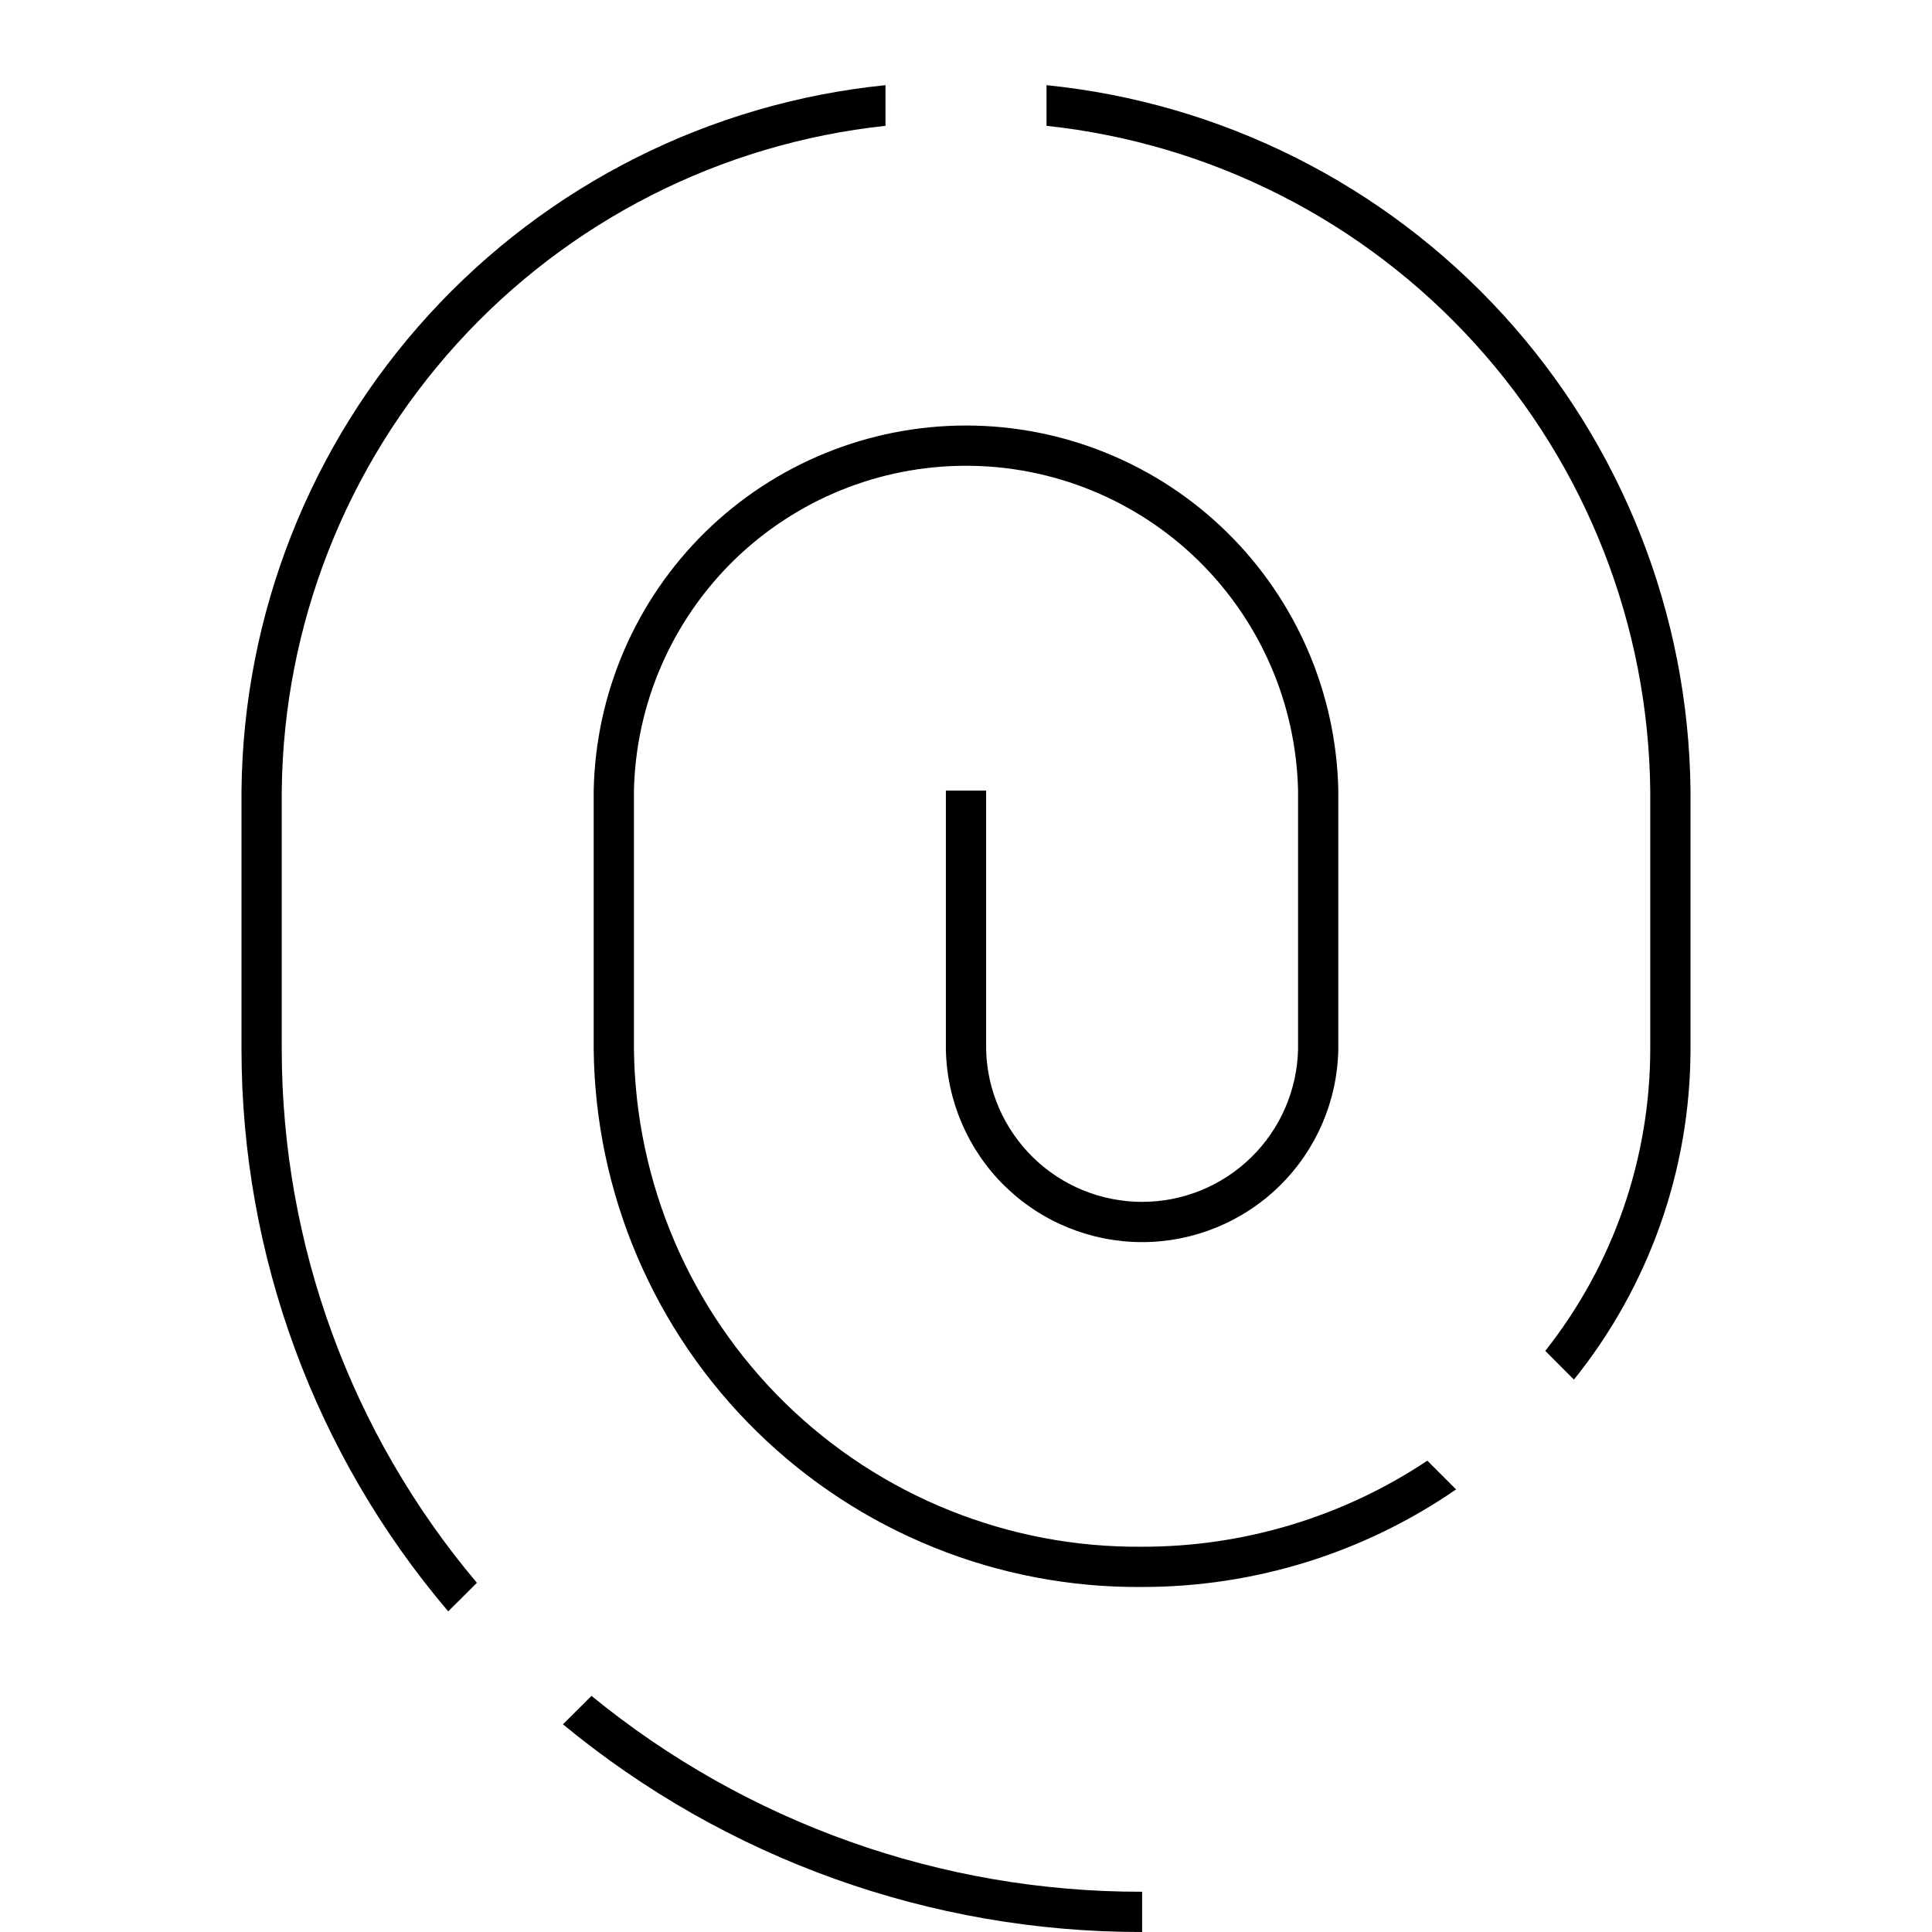 <svg width="24" height="24" viewBox="0 0 24 24" fill="none" xmlns="http://www.w3.org/2000/svg">
<g clip-path="url(#clip0)">
<path d="M3.5 9.821C3.522 7.765 4.297 5.788 5.68 4.266C7.062 2.744 8.955 1.782 11 1.563V1.058C8.822 1.278 6.802 2.294 5.326 3.911C3.85 5.528 3.022 7.632 3 9.821V13.036C3.001 15.594 3.911 18.069 5.568 20.017L5.924 19.662C4.36 17.808 3.501 15.461 3.5 13.036V9.821ZM13 1.058V1.563C15.045 1.782 16.938 2.744 18.32 4.266C19.703 5.788 20.478 7.765 20.5 9.821V13.036C20.498 14.395 20.039 15.715 19.196 16.781L19.552 17.138C20.487 15.975 20.998 14.528 21 13.036V9.821C20.978 7.632 20.15 5.528 18.674 3.911C17.198 2.294 15.178 1.278 13 1.058ZM14.188 19.214C12.532 19.229 10.938 18.588 9.754 17.43C8.571 16.272 7.895 14.692 7.875 13.036V9.821C7.899 8.743 8.344 7.717 9.115 6.962C9.886 6.208 10.921 5.786 12 5.786C13.079 5.786 14.114 6.208 14.885 6.962C15.656 7.717 16.101 8.743 16.125 9.821V13.036C16.113 13.542 15.904 14.024 15.542 14.378C15.18 14.732 14.694 14.93 14.188 14.93C13.681 14.93 13.195 14.732 12.833 14.378C12.471 14.024 12.261 13.542 12.25 13.036V9.821H11.75V13.036C11.762 13.675 12.024 14.284 12.479 14.731C12.935 15.179 13.549 15.43 14.188 15.43C14.826 15.43 15.44 15.179 15.896 14.731C16.352 14.284 16.613 13.675 16.625 13.036V9.821C16.601 8.61 16.103 7.457 15.239 6.609C14.374 5.761 13.211 5.286 12 5.286C10.789 5.286 9.626 5.761 8.761 6.609C7.897 7.457 7.399 8.61 7.375 9.821V13.036C7.395 14.824 8.124 16.531 9.401 17.783C10.678 19.035 12.399 19.729 14.188 19.714C15.581 19.715 16.941 19.293 18.088 18.502L17.731 18.145C16.682 18.844 15.448 19.216 14.188 19.214ZM6.993 21.42C9.018 23.092 11.562 24.004 14.188 24V23.5C11.695 23.505 9.277 22.645 7.348 21.067L6.993 21.42Z" fill="black"/>
</g>
<defs>
<clipPath id="clip0">
<rect width="24" height="24" fill="white"/>
</clipPath>
</defs>
</svg>
